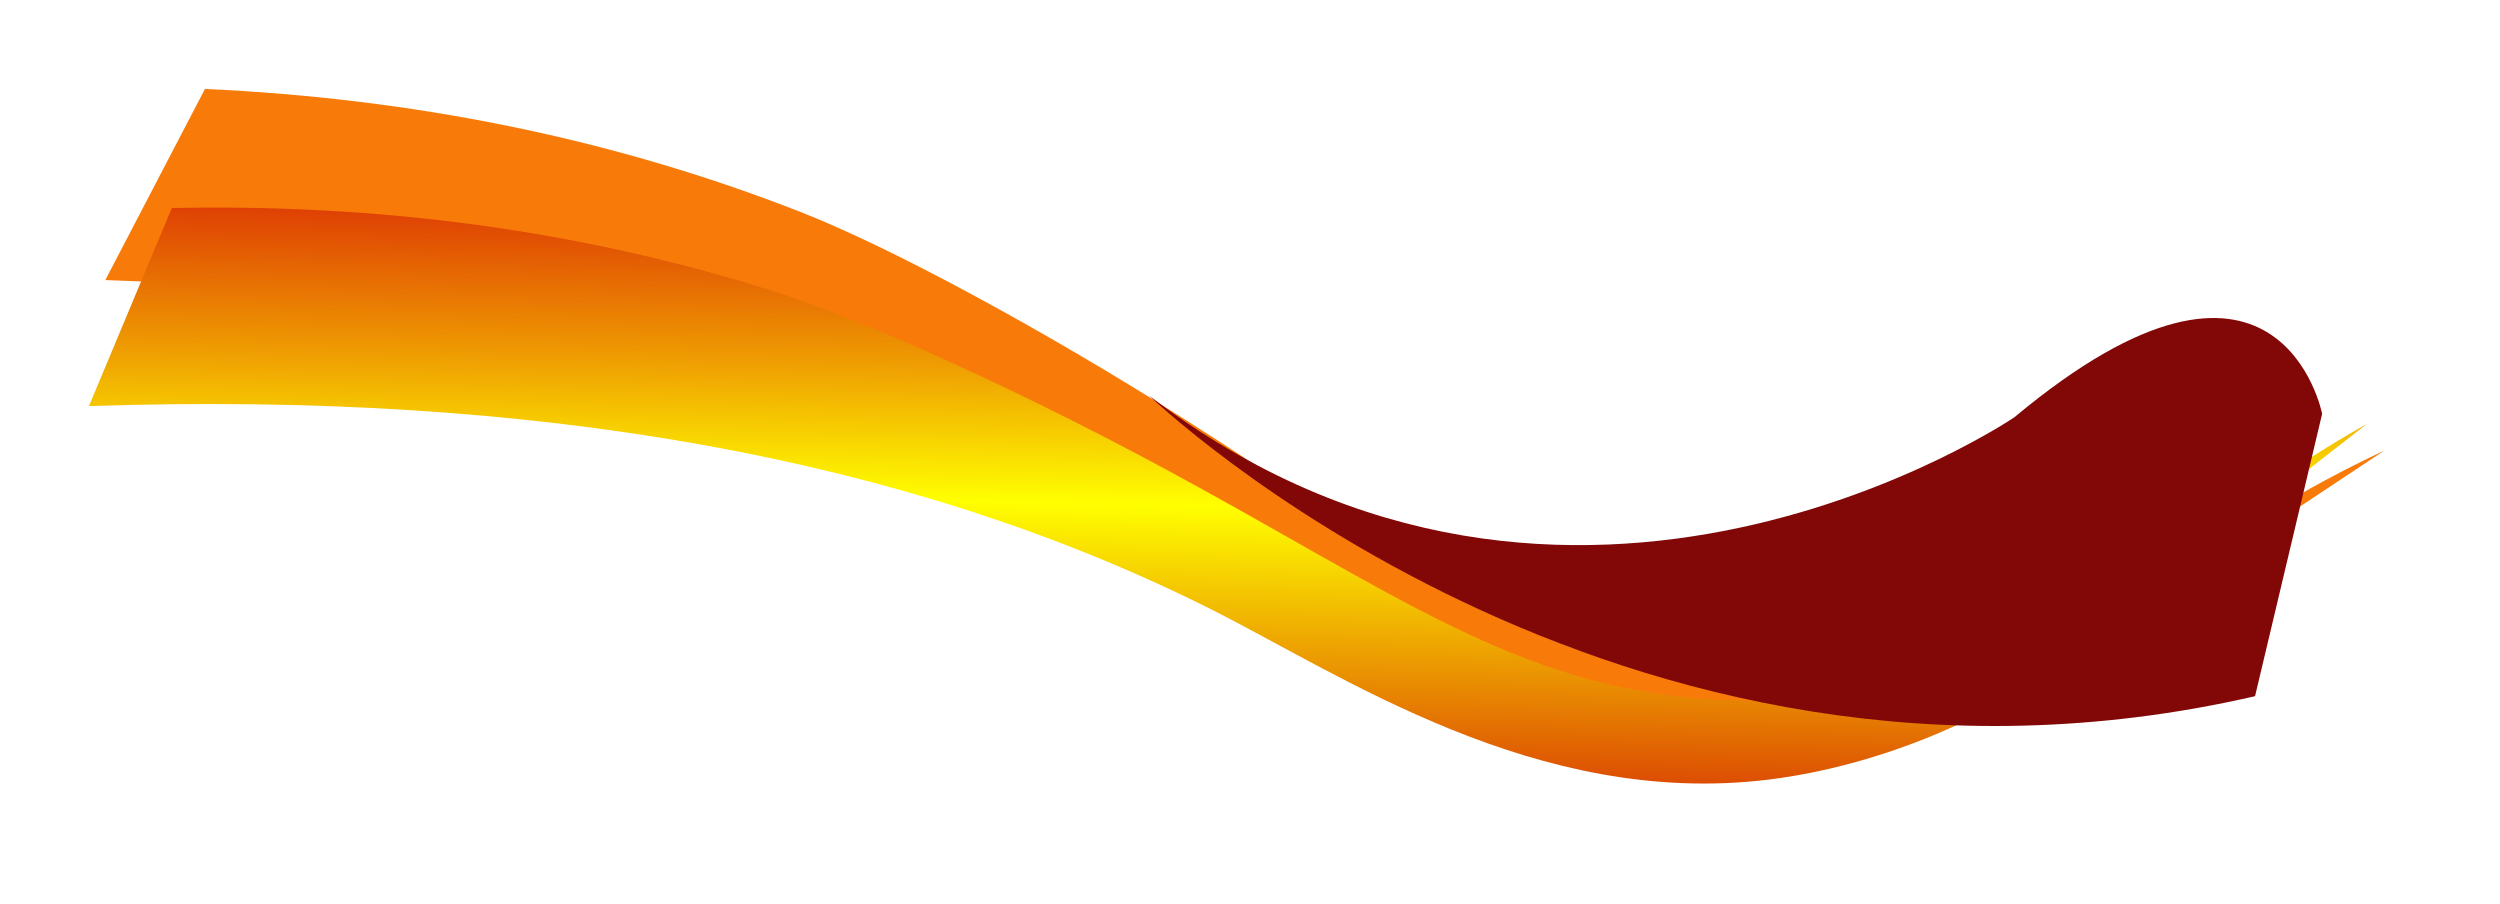 <svg xmlns="http://www.w3.org/2000/svg" xmlns:xlink="http://www.w3.org/1999/xlink" width="1602.349" height="579.333" viewBox="0 0 1602.349 579.333"><defs><filter id="a" x="10.492" y="0" width="1574.815" height="546.976" filterUnits="userSpaceOnUse"><feOffset dx="-18.711" dy="-9.534" input="SourceAlpha"/><feGaussianBlur stdDeviation="19" result="b"/><feFlood flood-color="#fd3502" flood-opacity="0.639"/><feComposite operator="in" in2="b"/><feComposite in="SourceGraphic"/></filter><linearGradient id="c" x1="0.534" x2="0.466" y2="1" gradientUnits="objectBoundingBox"><stop offset="0" stop-color="#dc3104"/><stop offset="0.265" stop-color="#ee9802"/><stop offset="0.5" stop-color="#ff0"/><stop offset="0.999" stop-color="#d83603"/><stop offset="1" stop-color="#d83603"/></linearGradient><filter id="d" x="0" y="76.043" width="1574.087" height="483.164" filterUnits="userSpaceOnUse"><feOffset dx="-18.711" dy="-9.534" input="SourceAlpha"/><feGaussianBlur stdDeviation="19" result="e"/><feFlood flood-color="#fd3502" flood-opacity="0.639"/><feComposite operator="in" in2="e"/><feComposite in="SourceGraphic"/></filter><filter id="f" x="622.429" y="89.824" width="979.92" height="489.509" filterUnits="userSpaceOnUse"><feOffset dx="-30.294" dy="-15.436" input="SourceAlpha"/><feGaussianBlur stdDeviation="38" result="g"/><feFlood flood-color="#53504f" flood-opacity="0.639"/><feComposite operator="in" in2="g"/><feComposite in="SourceGraphic"/></filter></defs><g transform="translate(138.515 -1234.075)" style="mix-blend-mode:multiply;isolation:isolate"><g transform="matrix(1, 0, 0, 1, -138.51, 1234.07)" filter="url(#a)"><path d="M-52.311,1423.114c286.1,9.625,521.844,67.432,707.9,176.894,81.239,47.8,199.033,141.335,349.864,133.062,68.809-3.774,154.211-28.969,223.432-80.316,14.531-10.779,29.168-24.676,39.547-33.237,40.864-33.7,87.627-62.6,140.072-87.183l-143.2,94.985s-121.366,74-292.772,52.135c-122.525-15.626-196.7-80.971-335.97-168.966-88.118-55.677-184.59-108-243.024-130.918-121.873-47.8-250.023-72.92-381.982-78.962Z" transform="translate(138.51 -1234.07)" fill="#f87b0a"/></g><g transform="matrix(1, 0, 0, 1, -138.51, 1234.07)" filter="url(#d)"><path d="M-62.8,1503.883c284.967-9.549,523.979,32.516,718,129.628,84.716,42.4,209.592,128.151,358.7,109.754,68.023-8.393,150.721-39.343,215.143-95.392,13.523-11.766,26.89-26.66,36.477-35.927,37.745-36.484,81.754-68.553,131.771-96.677l-134.223,104.7s-114.3,82.219-286.387,71.828c-123.009-7.427-202.191-67.874-347.927-146.631-92.212-49.832-192.438-95.745-252.407-114.773-125.074-39.685-254.469-56.238-386.04-53.437Z" transform="translate(138.51 -1234.07)" fill="url(#c)"/></g><g transform="matrix(1, 0, 0, 1, -138.51, 1234.07)" filter="url(#f)"><path d="M1182.969,1516.884s-284.393,193.492-554.761-13.892c0,0,297.936,287.348,708.921,192.736l43-181S1352.759,1375.166,1182.969,1516.884Z" transform="translate(138.51 -1234.07)" fill="#820707"/></g></g></svg>